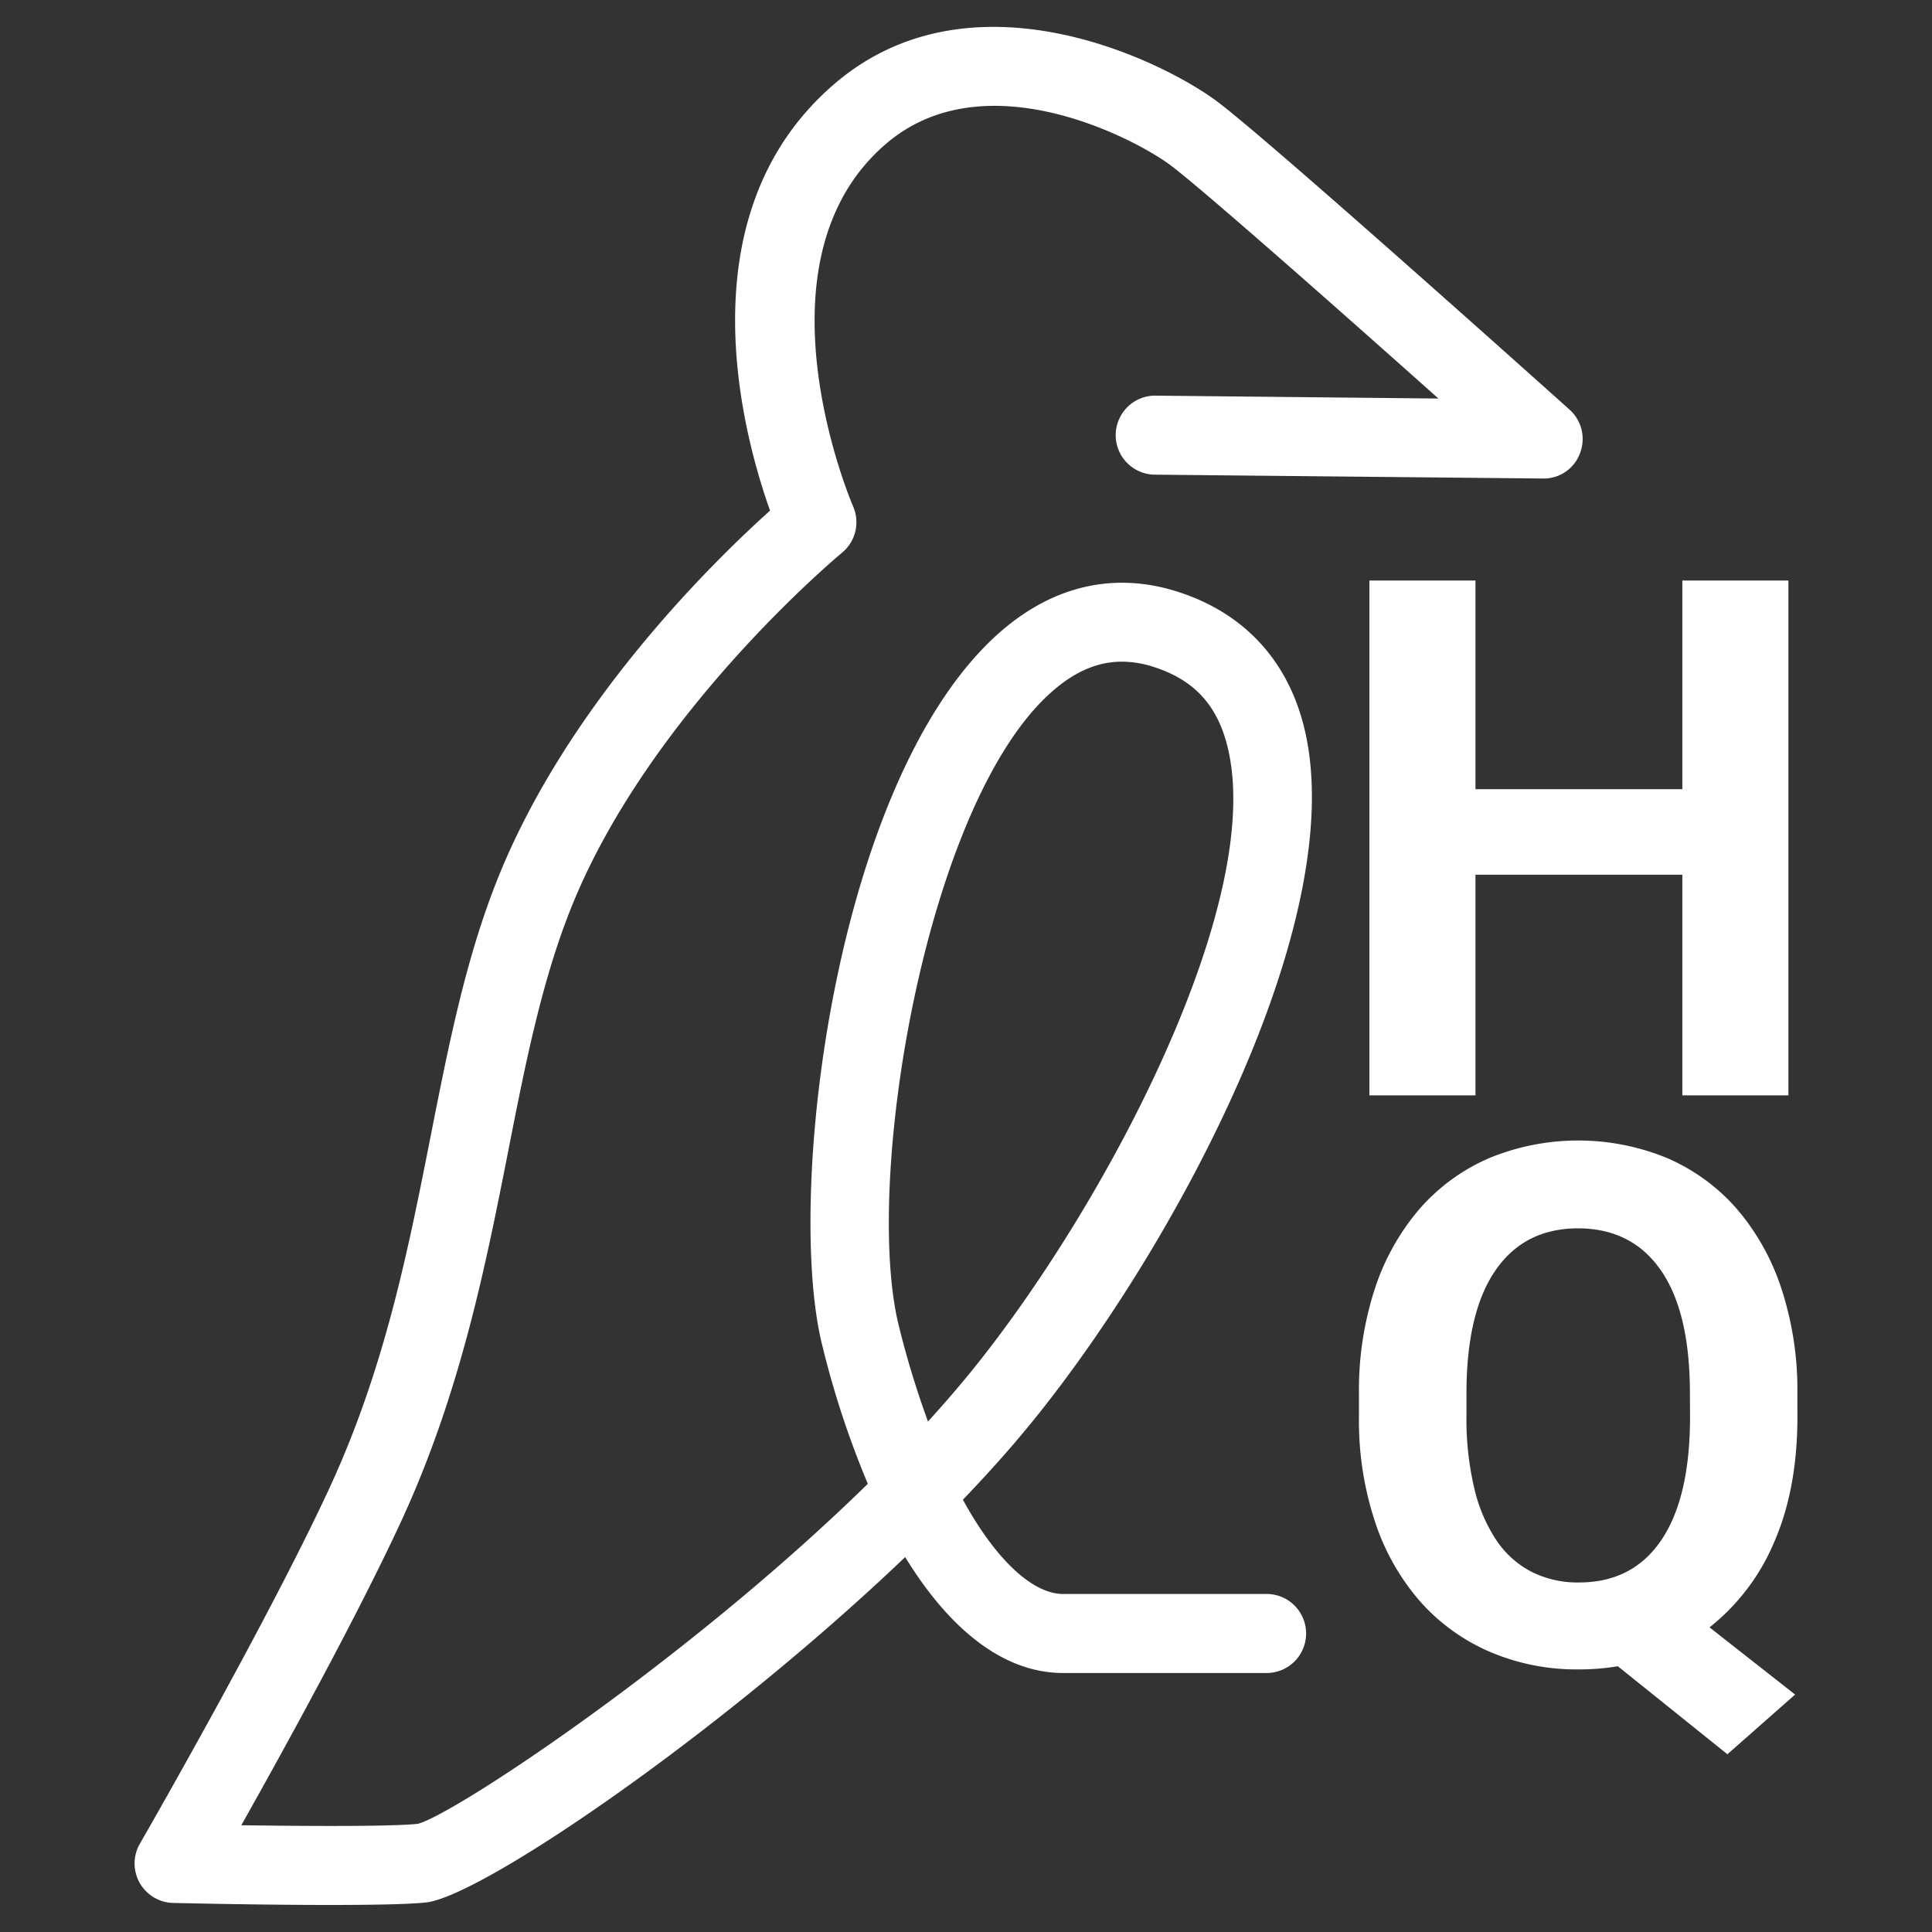 <svg xmlns="http://www.w3.org/2000/svg" viewBox="0 0 500 500"><rect x="0" y="0" width="500" height="500" fill="#333333" stroke="none"/><defs><style>.cls-1{isolation:isolate;}.cls-2{fill:#fff;}.cls-3{mix-blend-mode:multiply;}</style></defs><title>NGHQ_BIRDHQ_SQUARE_SVG_WHITE</title><g class="cls-1"><g id="Layer_1" data-name="Layer 1"><path class="cls-2" d="M85.1,493c-17.39,0-37-.44-40.29-.52a10.22,10.22,0,0,1-8.61-15.33c.32-.56,32.55-56.48,48.87-91.63C99.53,354.41,105.6,323.7,111.46,294c4.7-23.8,9.13-46.28,17.57-67.16,18.21-45.11,55.9-81.81,70.26-94.69-7.13-20-22.58-76.94,16.79-110.55,35.34-30.17,84.57-6.09,99,4.73C328.42,36.28,403,103.15,406.19,106a10.21,10.21,0,0,1,2.7,11.32,10,10,0,0,1-9.63,6.52l-100.65-1a10.23,10.23,0,0,1,.1-20.45h.11l73.44.75C345,78.82,310.76,48.61,302.87,42.72c-9-6.74-47.91-27.41-73.51-5.55-35.75,30.52-8.85,93.26-8.58,93.88a10.24,10.24,0,0,1-2.87,12c-.49.41-49.62,41.17-69.92,91.44-7.71,19.08-12,40.64-16.47,63.46-5.81,29.44-12.4,62.82-27.9,96.2-11.56,24.9-30.29,58.88-41.17,78.22,17,.24,38.72.36,45.66-.36,9.38-2.37,70-42.48,116.48-88a238.33,238.33,0,0,1-11.79-35.81c-9.57-38.29,2.89-144.33,44.38-183.13,14.19-13.27,30.71-17.39,47.76-11.88,16.12,5.2,27.14,16.45,31.88,32.52,14.5,49.23-32.35,136.6-70.24,182.92-5.24,6.41-11.1,12.94-17.38,19.49,9.06,16.58,18.62,24.4,25.9,24.4h52.37a10.23,10.23,0,1,1,0,20.45H275.1c-14.93,0-29-10.66-40.84-30-47.73,45.57-109.72,87.91-124.06,89.39C105.37,492.87,95.64,493,85.1,493ZM290.35,171.24c-6.68,0-12.92,2.88-19.2,8.75-31.89,29.81-47.75,126.27-38.51,163.23a237.06,237.06,0,0,0,7.52,24.67c3.71-4.08,7.26-8.16,10.59-12.23,35.39-43.26,78.18-124.39,66.45-164.19-2.85-9.69-8.74-15.68-18.54-18.84A27.05,27.05,0,0,0,290.35,171.24Z"/><g class="cls-3"><path class="cls-2" d="M462.84,283.48H435.39V226.37H381.85v57.11H354.4V150.24h27.45v54h53.54v-54h27.45Z"/><path class="cls-2" d="M465.17,366.62q0,18.67-6,32.44a55.69,55.69,0,0,1-16.74,22.1l22.14,17.39L447.05,454l-28.36-22.78a60,60,0,0,1-10.07.82,57.07,57.07,0,0,1-23-4.53,51.16,51.16,0,0,1-18-12.95A59.58,59.58,0,0,1,355.91,394a83.17,83.17,0,0,1-4.21-27.41v-5.86a84.42,84.42,0,0,1,4.16-27.36,60.52,60.52,0,0,1,11.67-20.68,50.36,50.36,0,0,1,17.94-13,60.5,60.5,0,0,1,45.94,0,50.42,50.42,0,0,1,17.93,13A60.52,60.52,0,0,1,461,333.4a84.15,84.15,0,0,1,4.16,27.36Zm-27.82-6q0-21-7.5-31.84t-21.41-10.89q-13.92,0-21.42,10.89t-7.5,31.84v6a77.22,77.22,0,0,0,2,18.44,41.17,41.17,0,0,0,5.67,13.45,24.67,24.67,0,0,0,9.11,8.24,26.47,26.47,0,0,0,12.35,2.79q13.9,0,21.32-11t7.41-31.94Z"/></g></g></g></svg>